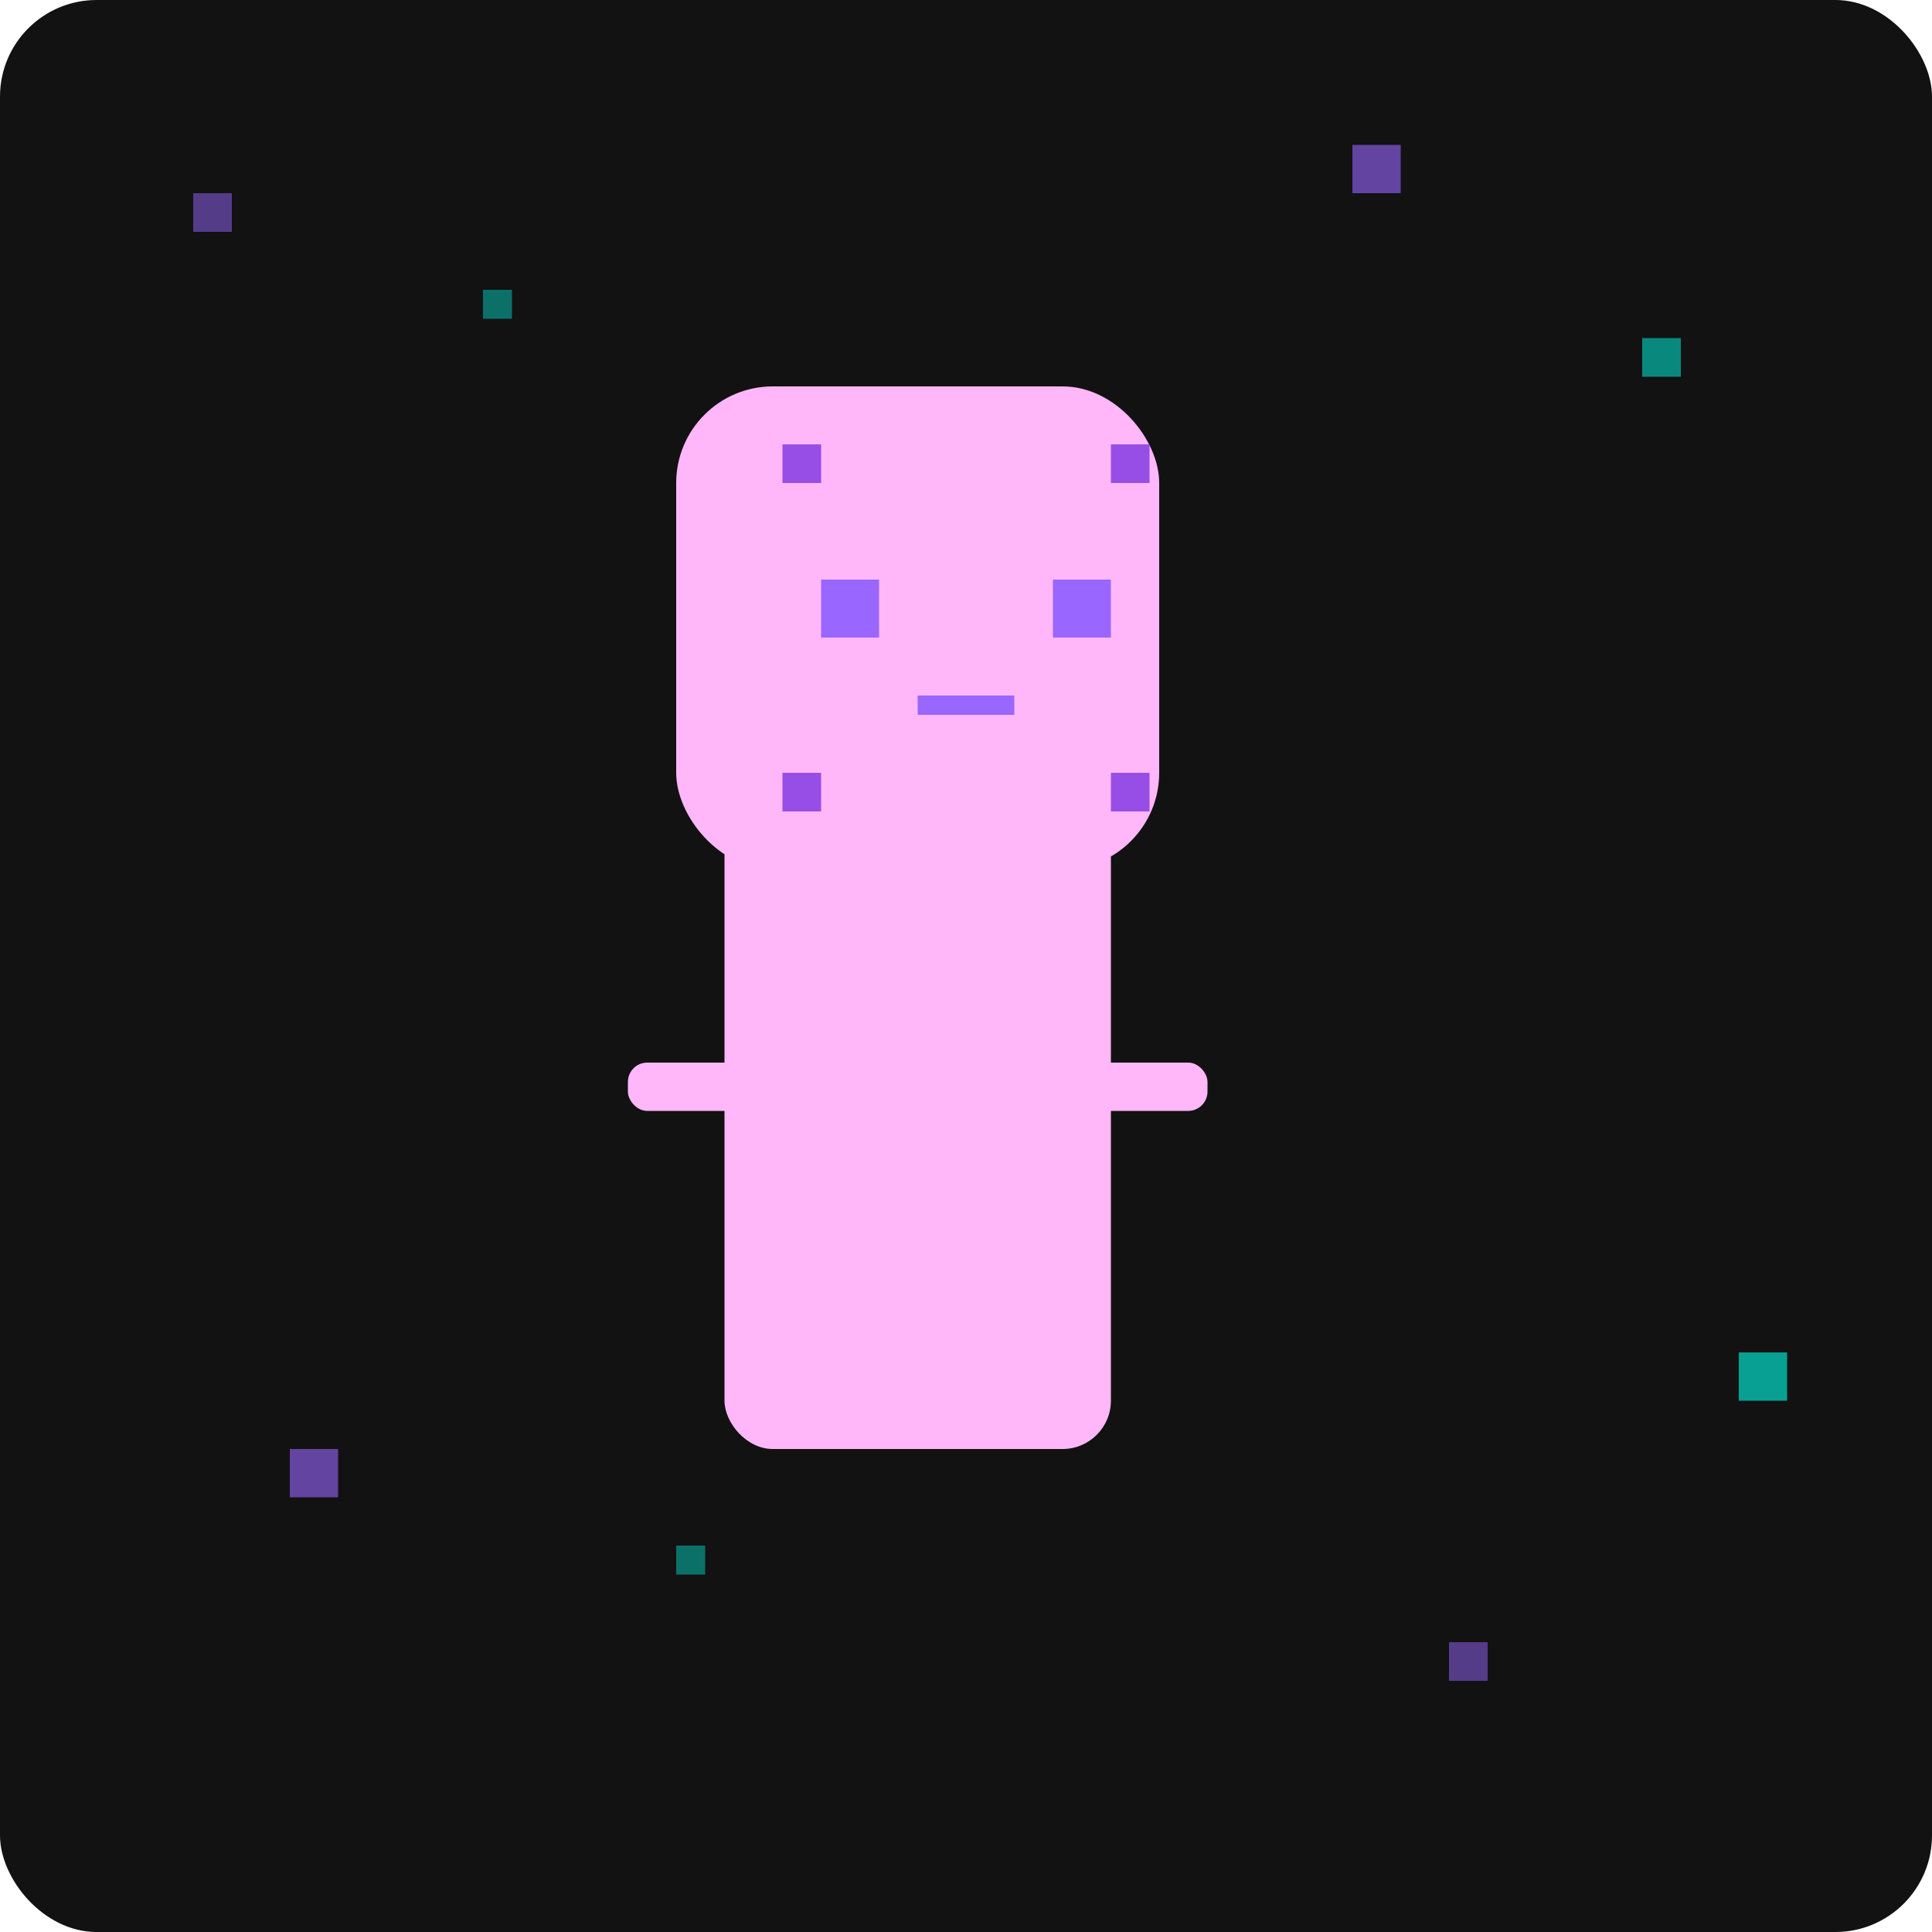<?xml version="1.0" encoding="UTF-8"?>
<svg viewBox="0 0 200 200" xmlns="http://www.w3.org/2000/svg">
  <style>
    @import url('https://fonts.googleapis.com/css2?family=Pixelify+Sans&amp;display=swap');
    
    /* Базовые стили */
    .pixel-bg {
      fill: #121212;
    }
    
    /* Анимации для элементов аватара */
    @keyframes float {
      0% { transform: translateY(0); }
      50% { transform: translateY(-5px); }
      100% { transform: translateY(0); }
    }
    
    @keyframes pulse {
      0% { opacity: 0.7; }
      50% { opacity: 1; }
      100% { opacity: 0.7; }
    }
    
    @keyframes pixelDrift {
      0% { transform: translate(0, 0); }
      25% { transform: translate(3px, -3px); }
      50% { transform: translate(0, -6px); }
      75% { transform: translate(-3px, -3px); }
      100% { transform: translate(0, 0); }
    }
    
    @keyframes avatarBlink {
      0%, 90%, 100% { transform: scaleY(1); transform: translateY(0); }
      95% { transform: scaleY(0.1); transform: translateY(0); }
    }
    
    @keyframes avatarEmote {
      0%, 100% { transform: scale(1); }
      50% { transform: scale(1.05); }
    }
    
    @keyframes spin {
      from { transform: rotate(0deg); }
      to { transform: rotate(360deg); }
    }
    
    @keyframes colorShift {
      0% { fill: #9966ff; }
      50% { fill: #00ffea; }
      100% { fill: #9966ff; }
    }
    
    .avatar {
      animation: float 5s infinite ease-in-out;
    }
    
    .avatar-eye {
      transform-origin: center;
      animation: avatarBlink 4s infinite;
    }
    
    .pixel-particle {
      animation: pixelDrift 5s infinite ease-in-out;
    }
    
    .pixel-particle:nth-child(odd) {
      animation-delay: 0.7s;
      animation-duration: 4.3s;
    }
    
    .pixel-particle:nth-child(3n) {
      animation-delay: 1.2s;
      animation-duration: 5.7s;
    }
    
    .glow {
      animation: pulse 2s infinite alternate ease-in-out;
    }
    
    .spin {
      transform-origin: center;
      animation: spin 8s linear infinite;
    }
    
    .color-shift {
      animation: colorShift 5s infinite alternate;
    }
    
    .emote {
      animation: avatarEmote 2s infinite ease-in-out;
    }
    
    /* Состояния аватара */
    .avatar-container:hover .avatar-happy { display: block; }
    .avatar-container:hover .avatar-normal { display: none; }
    
    .avatar-normal { display: block; }
    .avatar-happy { display: none; }
  </style>
  
  <!-- Фон -->
  <rect class="pixel-bg" x="0" y="0" width="200" height="200" rx="10"/>
  
  <!-- Пиксельные частицы фона -->
  <g>
    <rect class="pixel-particle color-shift" x="20" y="20" width="4" height="4" fill="#9966ff" opacity="0.5"/>
    <rect class="pixel-particle" x="50" y="30" width="3" height="3" fill="#00ffea" opacity="0.4"/>
    <rect class="pixel-particle color-shift" x="140" y="15" width="5" height="5" fill="#9966ff" opacity="0.6"/>
    <rect class="pixel-particle" x="170" y="35" width="4" height="4" fill="#00ffea" opacity="0.5"/>
    <rect class="pixel-particle color-shift" x="30" y="150" width="5" height="5" fill="#9966ff" opacity="0.6"/>
    <rect class="pixel-particle" x="70" y="160" width="3" height="3" fill="#00ffea" opacity="0.4"/>
    <rect class="pixel-particle color-shift" x="150" y="170" width="4" height="4" fill="#9966ff" opacity="0.5"/>
    <rect class="pixel-particle" x="180" y="140" width="5" height="5" fill="#00ffea" opacity="0.6"/>
  </g>
  
  <!-- Группа аватара с интерактивностью -->
  <g class="avatar-container" transform="translate(65, 30)">
    <!-- Обычное состояние -->
    <g class="avatar avatar-normal">
      <!-- Тело -->
      <rect x="10" y="50" width="40" height="70" fill="#ffb7fa" rx="5"/>
      
      <!-- Голова -->
      <rect x="5" y="10" width="50" height="50" fill="#ffb7fa" rx="10"/>
      
      <!-- Глаза -->
      <g>
        <rect class="avatar-eye" x="20" y="30" width="6" height="6" fill="#9966ff"/>
        <rect class="avatar-eye" x="44" y="30" width="6" height="6" fill="#9966ff"/>
      </g>
      
      <!-- Рот -->
      <rect x="30" y="42" width="10" height="2" fill="#9966ff"/>
      
      <!-- Пиксельные украшения -->
      <rect class="pixel glow" x="16" y="16" width="4" height="4" fill="#6b21df" opacity="0.7"/>
      <rect class="pixel glow" x="50" y="16" width="4" height="4" fill="#6b21df" opacity="0.7"/>
      <rect class="pixel glow" x="16" y="50" width="4" height="4" fill="#6b21df" opacity="0.7"/>
      <rect class="pixel glow" x="50" y="50" width="4" height="4" fill="#6b21df" opacity="0.7"/>
      
      <!-- Руки -->
      <rect x="0" y="80" width="15" height="5" fill="#ffb7fa" rx="2"/>
      <rect x="45" y="80" width="15" height="5" fill="#ffb7fa" rx="2"/>
    </g>
    
    <!-- Счастливое состояние -->
    <g class="avatar avatar-happy emote">
      <!-- Тело -->
      <rect x="10" y="50" width="40" height="70" fill="#ffb7fa" rx="5"/>
      
      <!-- Голова -->
      <rect x="5" y="10" width="50" height="50" fill="#ffb7fa" rx="10"/>
      
      <!-- Глаза (счастливые) -->
      <g>
        <path d="M20,30 Q23,34 26,30" stroke="#9966ff" stroke-width="2" fill="none"/>
        <path d="M44,30 Q47,34 50,30" stroke="#9966ff" stroke-width="2" fill="none"/>
      </g>
      
      <!-- Улыбка -->
      <path d="M25,42 Q35,48 45,42" stroke="#9966ff" stroke-width="2" fill="none"/>
      
      <!-- Пиксельные украшения -->
      <rect class="pixel glow" x="16" y="16" width="4" height="4" fill="#6b21df" opacity="0.7"/>
      <rect class="pixel glow" x="50" y="16" width="4" height="4" fill="#6b21df" opacity="0.7"/>
      <rect class="pixel glow" x="16" y="50" width="4" height="4" fill="#6b21df" opacity="0.7"/>
      <rect class="pixel glow" x="50" y="50" width="4" height="4" fill="#6b21df" opacity="0.7"/>
      
      <!-- Руки (подняты) -->
      <rect x="0" y="80" width="15" height="5" fill="#ffb7fa" rx="2" transform="rotate(-30, 0, 72)"/>
      <rect x="35" y="80" width="15" height="5" fill="#ffb7fa" rx="2" transform="rotate(30, 70, 72)"/>
    </g>
  </g>
</svg>
